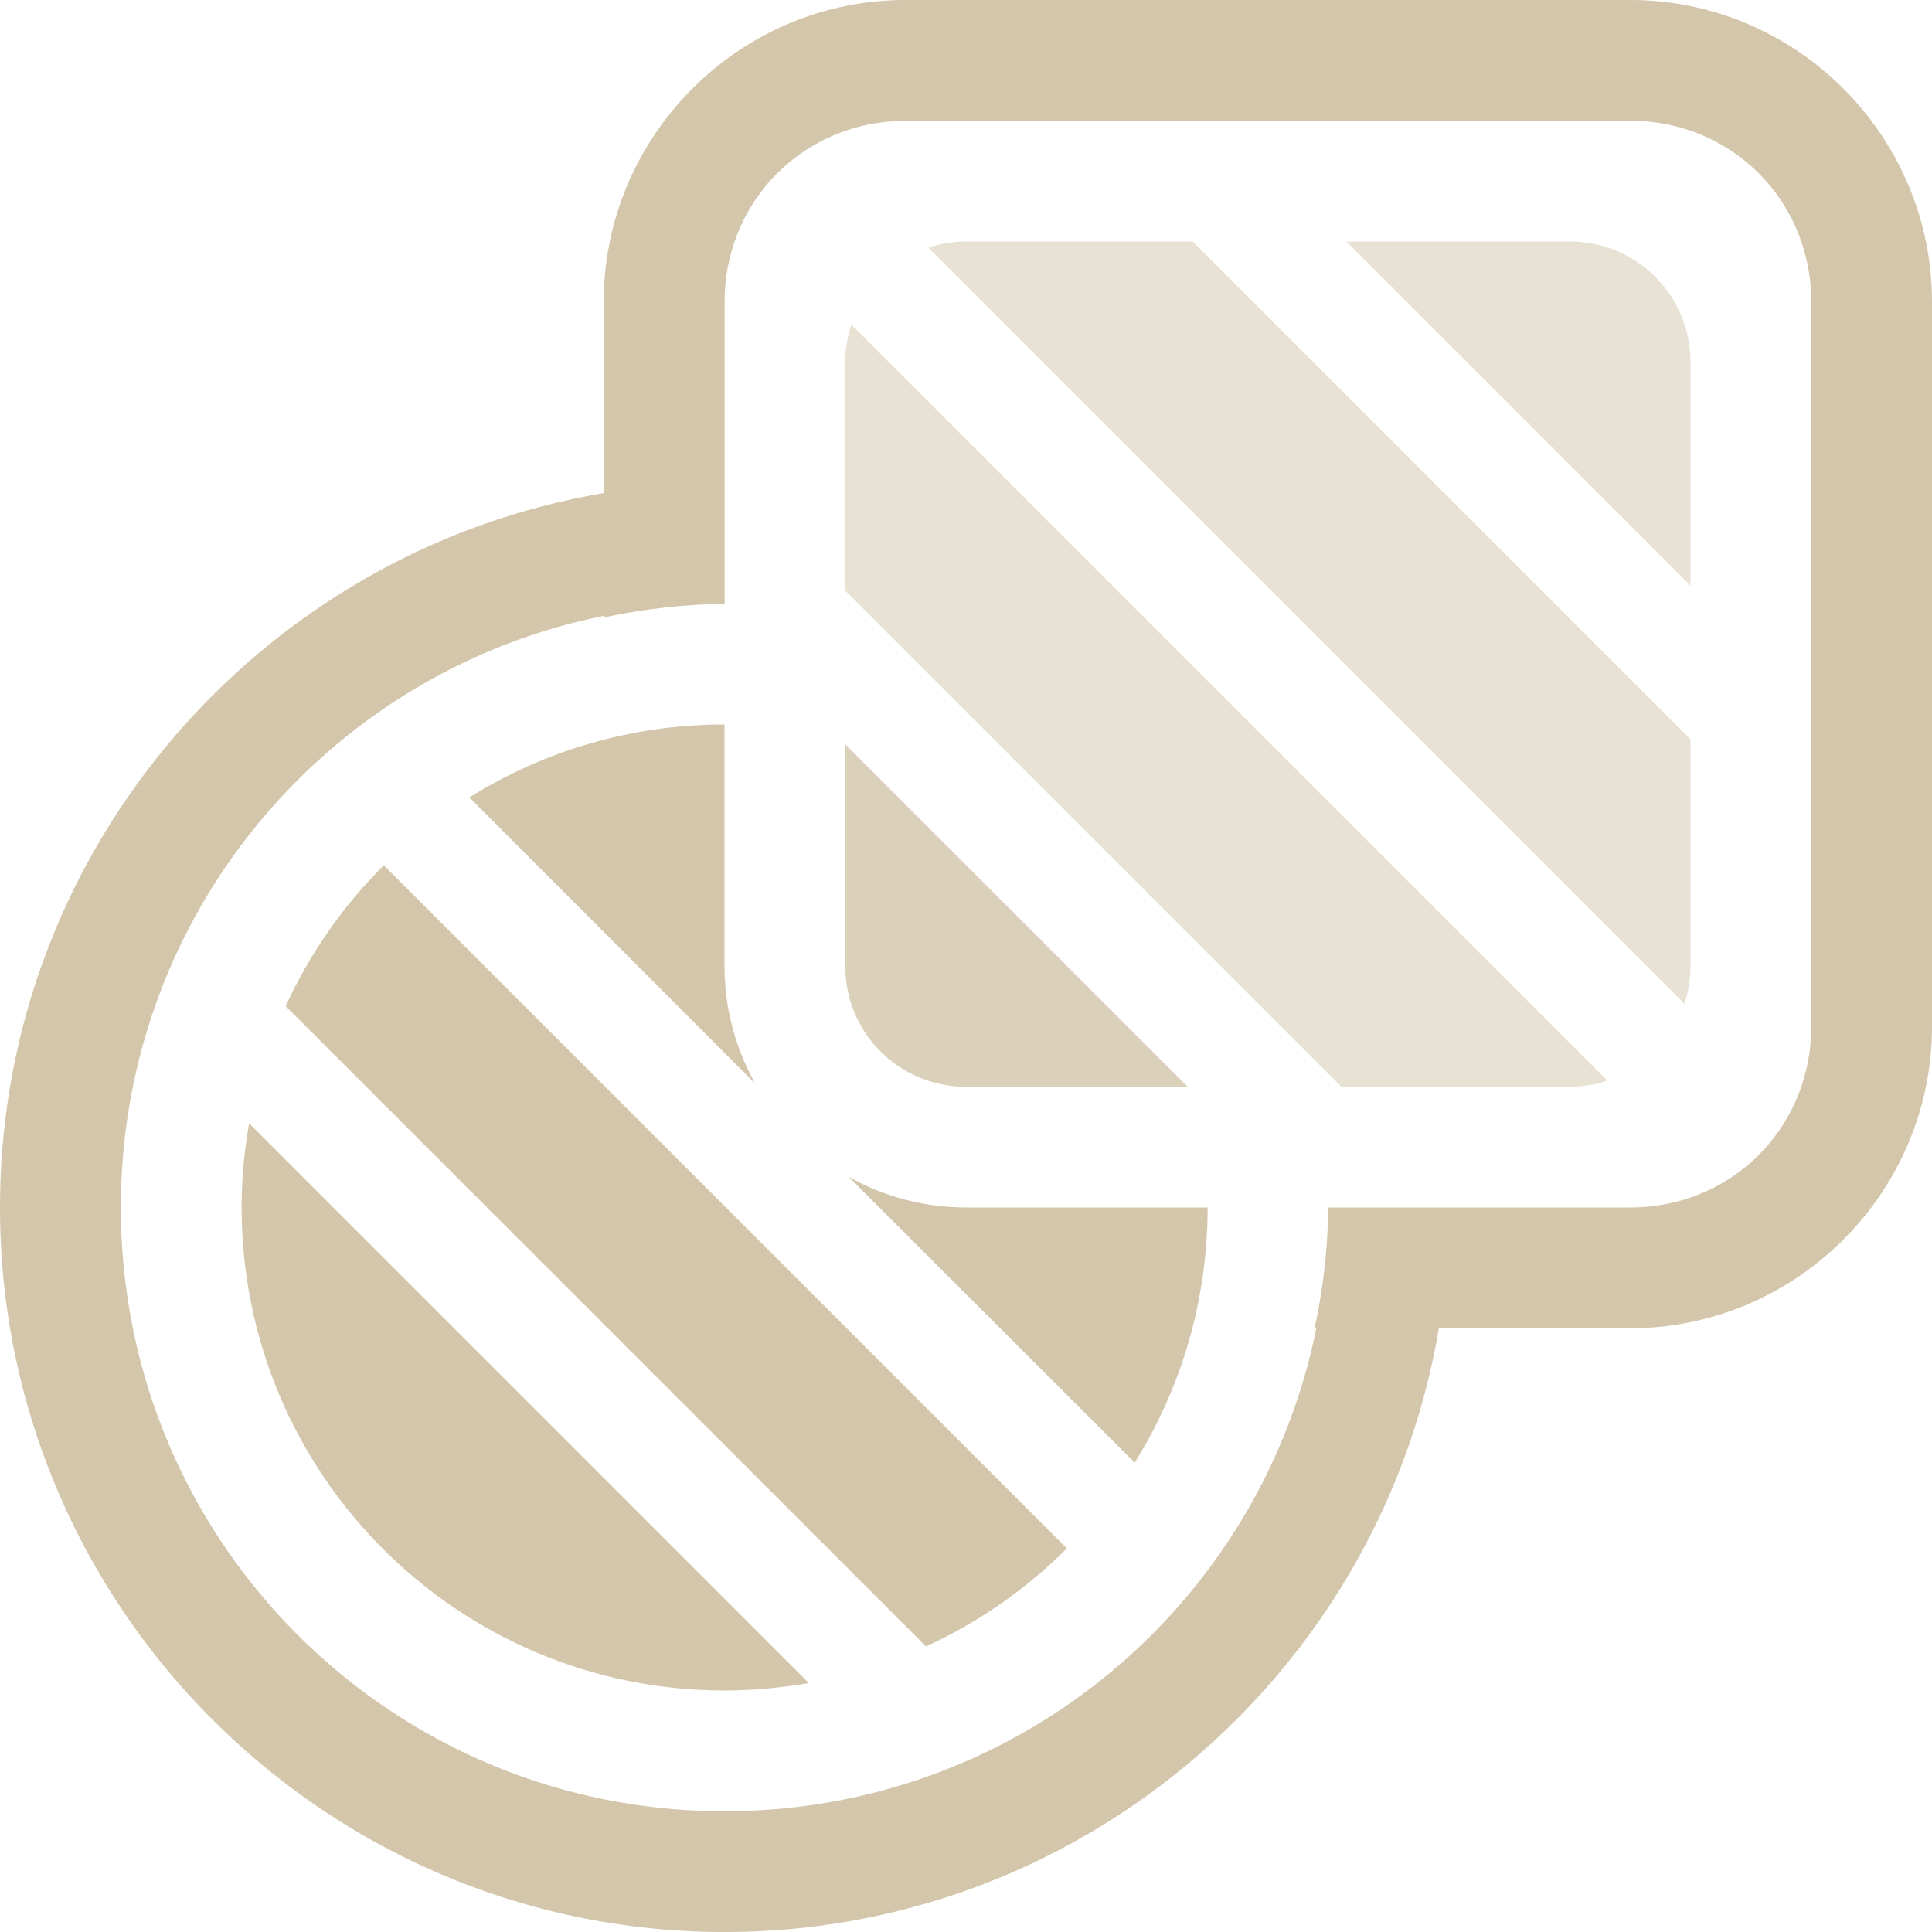 <svg width="16" height="16" version="1.1" viewBox="0 0 16 16" xmlns="http://www.w3.org/2000/svg">
 <path d="M 8,2 C 7.891,2 7.786,2.019 7.688,2.051 l 6.262,6.262 C 13.981,8.214 14,8.109 14,8 V 6.123 L 9.877,2 Z M 11.15,2 14,4.85 V 3 C 14,2.446 13.554,2 13,2 Z M 7.051,2.688 C 7.019,2.786 7,2.891 7,3 V 4.891 L 11.109,9 H 13 c 0.109,0 0.214,-0.019 0.312,-0.051 z" fill="#D3C6AA" opacity=".5" style="paint-order:stroke fill markers"/>
 <path d="m7 6.164v1.836c0 0.554 0.446 1 1 1h1.836z" fill="#D3C6AA" opacity=".801" style="paint-order:stroke fill markers"/>
 <path d="m6 6c-0.776 0-1.5 0.221-2.113 0.604l2.367 2.369c-0.162-0.288-0.254-0.62-0.254-0.973zm-2.822 1.166c-0.336 0.335-0.612 0.729-0.812 1.166l5.303 5.303c0.437-0.201 0.831-0.476 1.166-0.812zm-1.115 2.137c-0.04 0.226-0.062 0.459-0.062 0.697 0 2.209 1.791 4 4 4 0.238 0 0.471-0.023 0.697-0.062zm4.965 0.443 2.369 2.367c0.382-0.613 0.604-1.337 0.604-2.113h-2c-0.352 0-0.684-0.092-0.973-0.254z" fill="#D3C6AA" style="paint-order:stroke fill markers"/>
 <path d="m7.5 0c-1.376 0-2.5 1.124-2.5 2.5v1.584c-2.833 0.478-5 2.949-5 5.916 0 3.308 2.692 6 6 6 2.967 0 5.438-2.167 5.916-5h1.584c1.376 0 2.5-1.124 2.5-2.5v-6c0-1.376-1.124-2.5-2.5-2.5zm0 1h6c0.84 0 1.5 0.66 1.5 1.5v6c0 0.84-0.66 1.5-1.5 1.5h-2.5a5 5 0 0 1-0.113 1h0.014c-0.461 2.286-2.475 4-4.9 4-2.767 0-5-2.233-5-5 0-2.425 1.714-4.439 4-4.9v0.014a5 5 0 0 1 1-0.113v-2.5c0-0.84 0.66-1.5 1.5-1.5z" color="#000000" fill="#D3C6AA" stroke-miterlimit="10" style="paint-order:stroke fill markers"/>
</svg>
